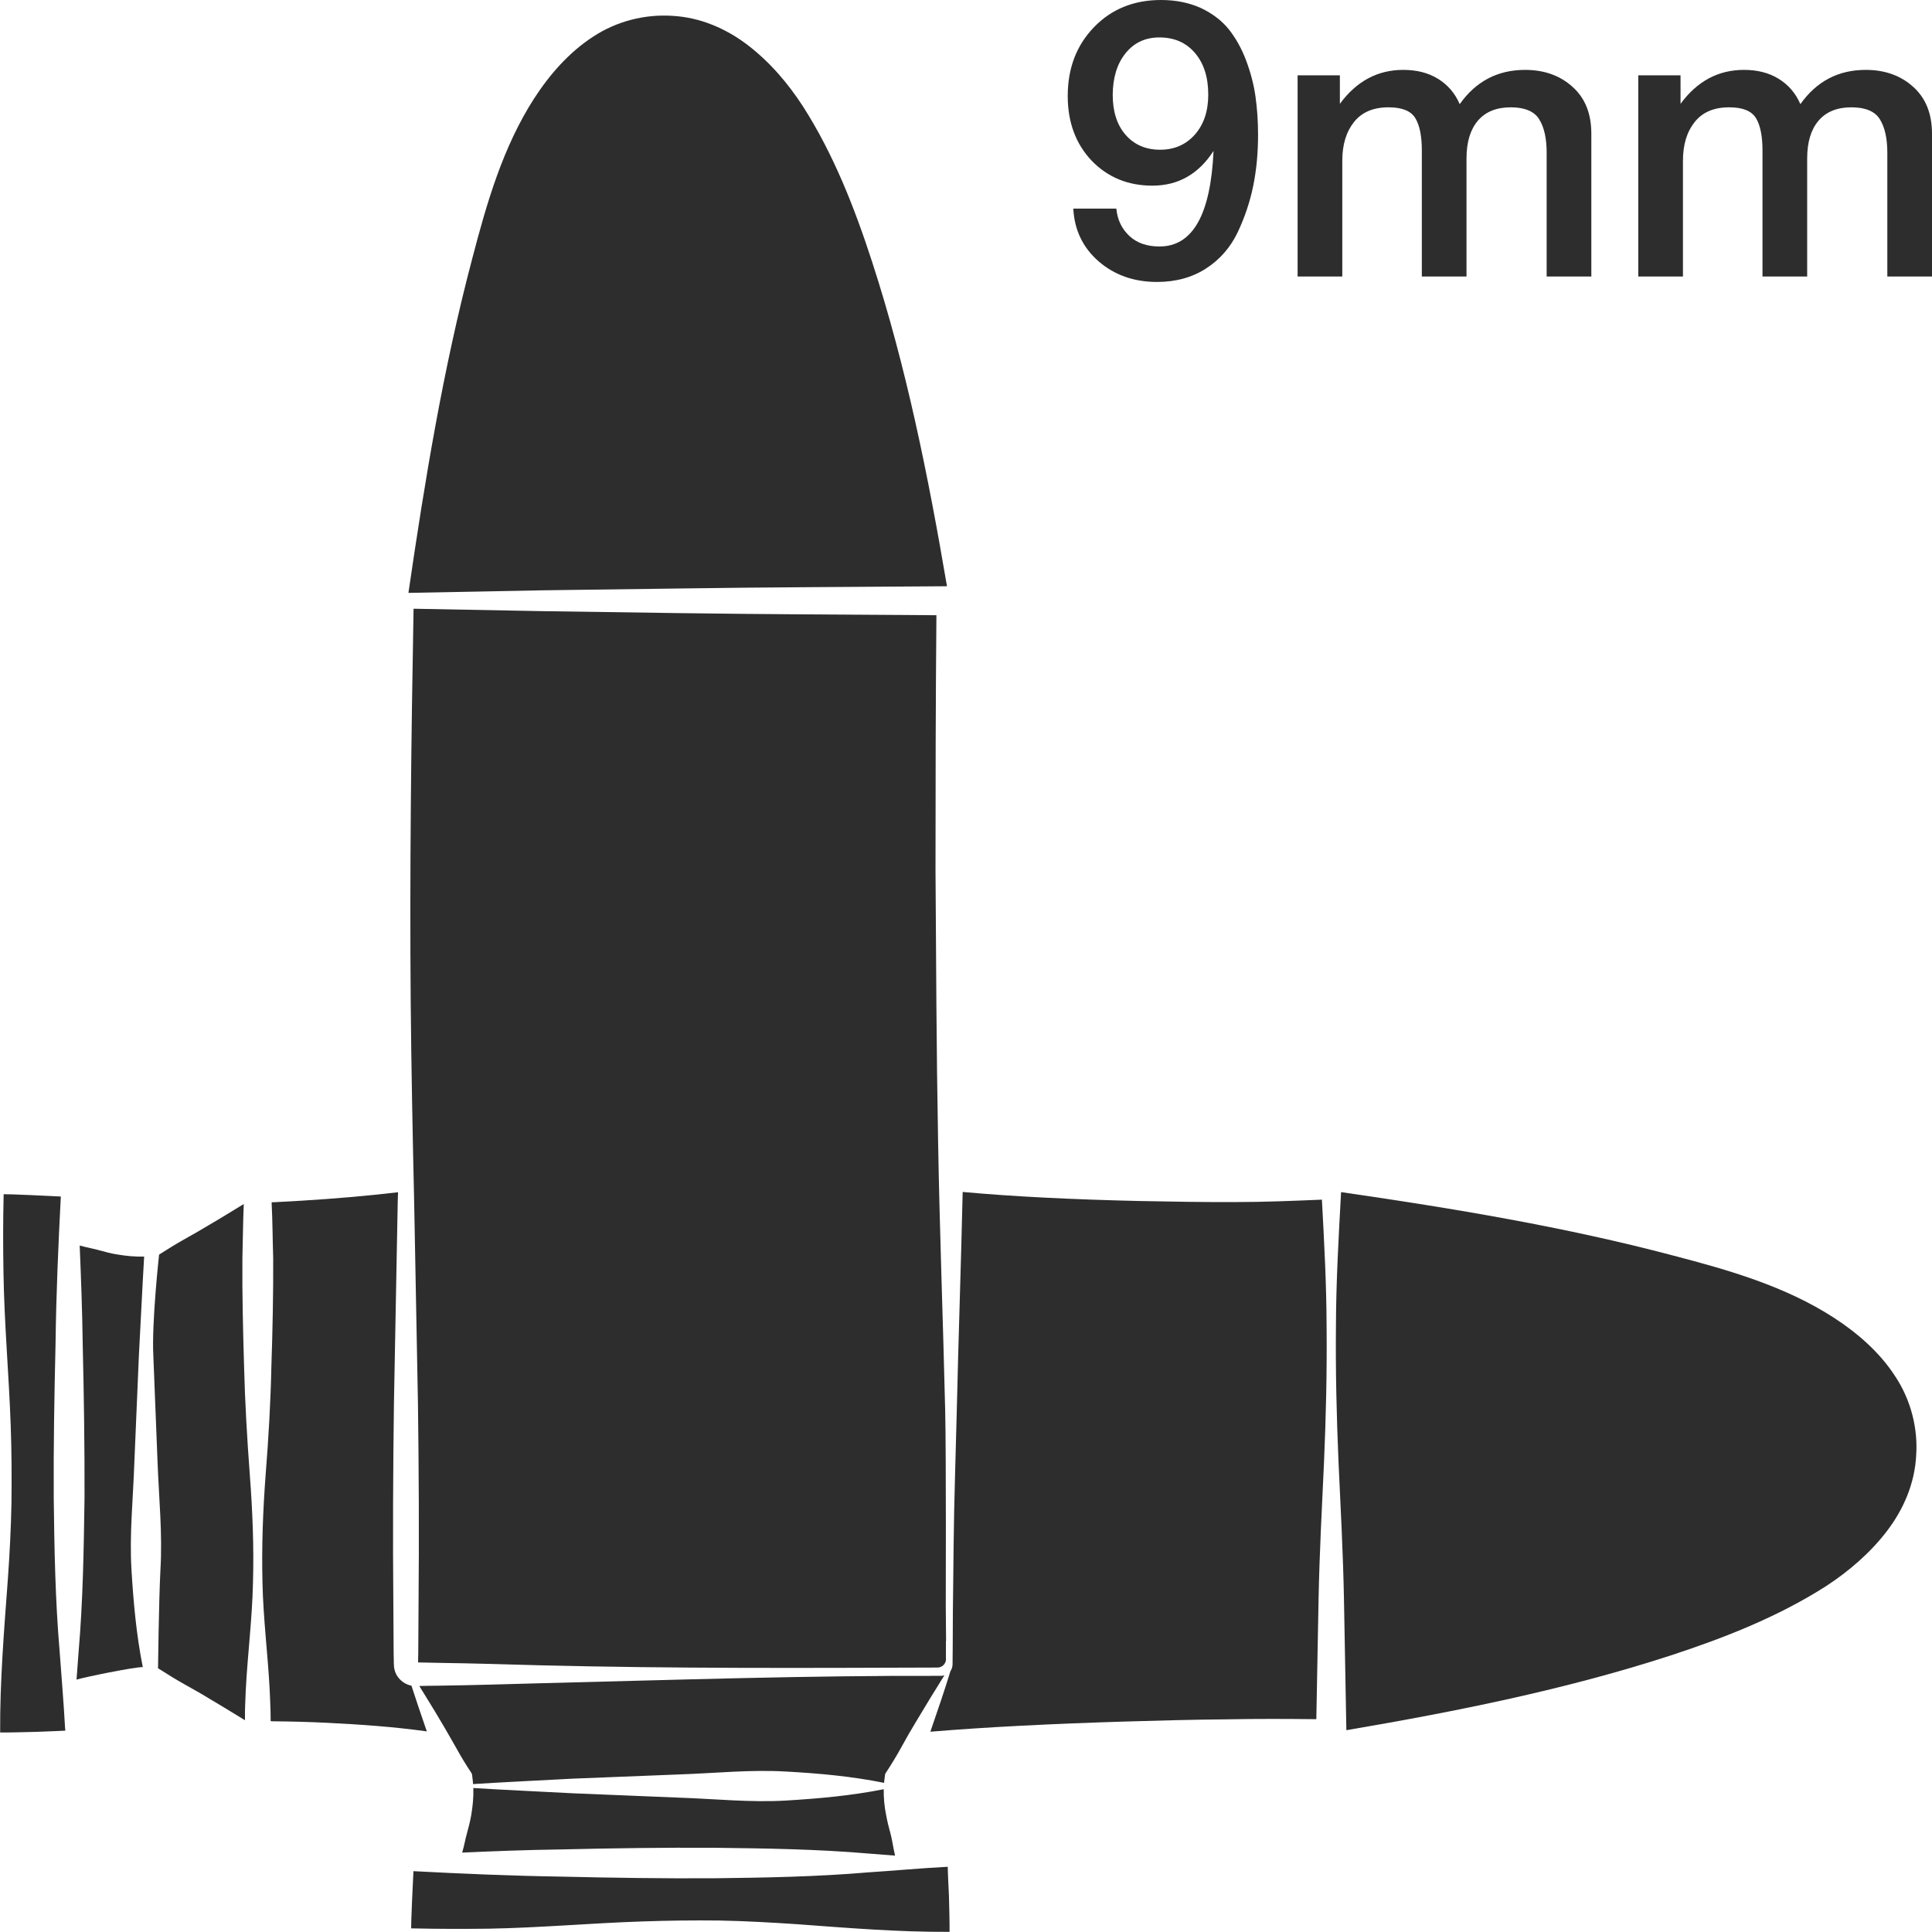 <?xml version="1.0" encoding="utf-8"?>
<!-- Generator: Adobe Illustrator 24.1.2, SVG Export Plug-In . SVG Version: 6.00 Build 0)  -->
<svg version="1.1" id="Layer_1" xmlns="http://www.w3.org/2000/svg" xmlns:xlink="http://www.w3.org/1999/xlink" x="0px" y="0px"
	 viewBox="0 0 128 128" style="enable-background:new 0 0 128 128;" xml:space="preserve">
<style type="text/css">
	.st0{fill:#2D2D2D;}
</style>
<g>
	<path class="st0" d="M3.95,109.39c-0.29-3.39-0.35-6.78-0.39-10.18c-0.02-3.39,0.04-6.78,0.12-10.18c0.04-3.25,0.18-6.51,0.35-9.76
		H3.98l-0.63-0.03l-1.27-0.06l-1.27-0.05l-0.57-0.01v0.07c-0.04,1.69-0.04,3.38-0.01,5.09c0.05,3.38,0.36,6.78,0.48,10.17
		c0.06,1.69,0.07,3.39,0.05,5.09c-0.03,1.69-0.12,3.4-0.24,5.09c-0.25,3.38-0.53,6.77-0.51,10.15h0.5l0.63-0.01l1.27-0.03l1.27-0.05
		l0.63-0.03h0.02l-0.02-0.19C4.22,112.79,4.07,111.09,3.95,109.39z"/>
	<path class="st0" d="M44.95,38.99c5.92-0.09,11.86-0.1,17.79-0.15c-1.24-7.3-2.7-14.55-4.96-21.49c-1.17-3.61-2.57-7.16-4.58-10.3
		c-1.01-1.56-2.23-2.97-3.67-4.07c-1.43-1.09-3.14-1.83-4.98-1.93c-1.82-0.12-3.7,0.35-5.27,1.39c-1.58,1.03-2.86,2.49-3.89,4.08
		c-2.08,3.23-3.15,6.96-4.11,10.64c-1.91,7.22-3.13,14.64-4.22,22.12l8.86-0.17L44.95,38.99z"/>
	<path class="st0" d="M9.2,89.85c0.12-2.2,0.22-4.4,0.35-6.6c-0.59,0.02-1.2-0.04-1.79-0.14c-0.4-0.06-0.8-0.17-1.2-0.28
		c-0.26-0.08-0.82-0.18-1.28-0.31c0.09,2.18,0.17,4.35,0.2,6.53c0.08,3.4,0.13,6.78,0.12,10.18c-0.05,3.4-0.1,6.79-0.39,10.18
		c-0.05,0.62-0.09,1.25-0.14,1.87c0.5-0.16,3.83-0.84,4.39-0.83c-0.43-2.16-0.62-4.3-0.75-6.46c-0.14-2.36,0.11-4.71,0.19-7.07
		L9.2,89.85z"/>
	<path class="st0" d="M28.21,114.51c-0.33-0.94-0.64-1.88-0.95-2.83c-0.56-0.11-1.04-0.56-1.14-1.15c-0.02-0.07-0.02-0.15-0.02-0.22
		l-0.01-0.12v-0.21l-0.01-0.41l-0.02-3.32c-0.04-4.42-0.02-8.86,0.04-13.29l0.25-13.29c0.01-0.23,0.01-0.45,0.02-0.68
		c-2.14,0.25-4.27,0.43-6.41,0.56l-1.79,0.1H18v0.12c0.06,1.19,0.06,2.39,0.1,3.59c0.01,2.39-0.04,4.78-0.12,7.16
		c-0.05,2.39-0.19,4.79-0.38,7.17c-0.18,2.39-0.27,4.78-0.21,7.17c0.05,2.39,0.36,4.78,0.48,7.16c0.02,0.59,0.06,1.2,0.06,1.79v0.22
		l0.14,0.01c1.19,0.01,2.39,0.04,3.59,0.1c2.21,0.11,4.41,0.26,6.62,0.57C28.26,114.65,28.23,114.58,28.21,114.51z"/>
	<path class="st0" d="M16.17,90.51c-0.07-2.39-0.13-4.78-0.11-7.16c0.03-1.2,0.04-2.39,0.09-3.58c-0.73,0.44-1.46,0.9-2.2,1.33
		c-0.56,0.34-1.14,0.67-1.71,0.99c-0.57,0.32-1.14,0.67-1.7,1.03c0,0-0.5,4.52-0.38,6.73l0.28,7.06c0.09,2.36,0.33,4.71,0.19,7.07
		c-0.11,2.16-0.16,6.55-0.16,6.55l0.07,0.04c0.56,0.36,1.13,0.71,1.7,1.03c0.57,0.32,1.15,0.64,1.71,0.99
		c0.77,0.45,1.52,0.92,2.28,1.38v-0.15c-0.01-0.59,0.03-1.2,0.05-1.79c0.12-2.39,0.43-4.78,0.48-7.16c0.07-2.4-0.03-4.79-0.21-7.17
		C16.37,95.3,16.23,92.9,16.17,90.51z"/>
	<path class="st0" d="M62.87,125.59l-0.06-1.27l-0.02-0.63v-0.01l-0.19,0.01c-1.69,0.09-3.4,0.25-5.09,0.36
		c-3.4,0.29-6.78,0.35-10.18,0.39c-3.4,0.02-6.79-0.03-10.18-0.11c-3.25-0.05-6.51-0.19-9.76-0.36v0.05l-0.03,0.63l-0.06,1.27
		l-0.05,1.28l-0.01,0.56h0.06c1.7,0.04,3.4,0.04,5.1,0.02c3.38-0.06,6.78-0.37,10.18-0.48c1.69-0.06,3.4-0.08,5.09-0.06
		c1.69,0.03,3.4,0.13,5.09,0.24c3.38,0.25,6.77,0.53,10.15,0.51v-0.49l-0.01-0.63L62.87,125.59z"/>
	<path class="st0" d="M62.68,108.71l-0.02-2.24c0,0,0.03-10.07-0.04-13.05c-0.14-5.96-0.37-11.92-0.47-17.88
		c-0.11-5.95-0.13-11.91-0.17-17.87c0-5.63,0.01-11.27,0.06-16.91c-5.7-0.04-11.39-0.06-17.09-0.14l-9.03-0.13l-8.52-0.16
		c-0.16,8.68-0.26,17.37-0.19,26.05c0.04,4.43,0.13,8.87,0.23,13.29l0.25,13.29c0.06,4.43,0.08,8.87,0.04,13.29l-0.02,3.32
		l-0.01,0.41v0.16l1.43,0.03c2.22,0.03,4.43,0.1,6.65,0.16c8.86,0.22,17.5,0.18,26.35,0.15c0.33-0.01,0.59-0.31,0.54-0.65V108.71z"
		/>
	<path class="st0" d="M121.48,87.29c-3.22-2.08-6.96-3.15-10.64-4.11c-7.18-1.9-14.55-3.12-21.99-4.2
		c-0.16,2.94-0.33,5.89-0.34,8.84c-0.03,3.01,0.04,6.01,0.17,9.03c0.14,3.01,0.3,6.01,0.36,9.03l0.16,8.75
		c7.28-1.24,14.52-2.69,21.45-4.94c3.61-1.18,7.16-2.58,10.31-4.59c1.55-1.01,2.96-2.23,4.06-3.67c1.09-1.43,1.83-3.13,1.93-4.98
		c0.13-1.82-0.35-3.7-1.39-5.27C124.54,89.6,123.07,88.32,121.48,87.29z"/>
	<path class="st0" d="M58.55,118.54c-2.16,0.43-4.31,0.62-6.46,0.75c-2.36,0.14-4.71-0.11-7.07-0.19l-7.06-0.29
		c-2.2-0.12-4.4-0.21-6.6-0.35c0.02,0.6-0.04,1.2-0.14,1.8c-0.07,0.39-0.17,0.8-0.28,1.19c-0.09,0.3-0.19,0.86-0.32,1.29
		c2.18-0.1,4.35-0.18,6.54-0.21c3.38-0.08,6.78-0.13,10.18-0.11c3.4,0.04,6.78,0.09,10.18,0.38c0.59,0.05,1.19,0.09,1.78,0.14
		c-0.12-0.51-0.22-1.2-0.31-1.49c-0.11-0.39-0.21-0.8-0.28-1.19C58.59,119.68,58.54,119.11,58.55,118.54z"/>
	<path class="st0" d="M60.7,114.05c0.61-1.03,1.24-2.05,1.87-3.06c-0.07,0.02-0.14,0.04-0.21,0.04c-8.87-0.03-17.72,0.27-26.58,0.49
		c-2.22,0.06-4.43,0.13-6.65,0.16l-0.83,0.01l-0.41,0.01h-0.11c0.48,0.79,0.97,1.56,1.43,2.35c0.34,0.56,0.66,1.14,0.99,1.71
		c0.32,0.58,0.66,1.15,1.03,1.7l0.04,0.08l0.04,0.32c0.02,0.11,0.02,0.23,0.03,0.34c2.21-0.14,4.41-0.24,6.62-0.36l7.06-0.28
		c2.36-0.08,4.71-0.33,7.07-0.19c2.16,0.12,4.32,0.31,6.49,0.75c0-0.08,0-0.17,0.02-0.25l0.04-0.32l0.04-0.08
		c0.36-0.55,0.71-1.12,1.03-1.7C60.03,115.18,60.36,114.61,60.7,114.05z"/>
	<path class="st0" d="M81.84,79.64c-2.13,0.01-4.25-0.03-6.37-0.07c-2.13-0.05-4.25-0.12-6.38-0.23c-1.76-0.09-3.54-0.21-5.31-0.37
		c-0.11,4.82-0.28,9.63-0.39,14.46c-0.07,2.97-0.18,5.95-0.21,8.94l-0.05,4.46l-0.01,2.24l-0.01,1.12c0.01,0.16-0.03,0.38-0.15,0.54
		c0,0,0,0.01,0,0.02c-0.39,1.27-0.82,2.52-1.25,3.77c-0.02,0.07-0.05,0.14-0.07,0.21c1.96-0.16,3.94-0.29,5.9-0.39
		c2.3-0.12,4.59-0.21,6.89-0.28c2.3-0.07,4.58-0.13,6.88-0.15c1.97-0.04,3.94-0.03,5.9-0.01l0.15-8.02
		c0.06-3.01,0.22-6.01,0.36-9.03c0.13-3.01,0.2-6.01,0.17-9.03c-0.01-2.78-0.16-5.56-0.31-8.34C85.66,79.56,83.75,79.64,81.84,79.64
		z"/>
	<path class="st0" d="M76.35,12.3c1.71,0,3.06-0.77,4.05-2.3c-0.19,4.22-1.38,6.33-3.58,6.33c-0.83,0-1.5-0.23-2-0.7
		c-0.5-0.47-0.79-1.07-0.86-1.81h-2.85c0.07,1.41,0.63,2.58,1.67,3.49c1.05,0.91,2.34,1.37,3.88,1.37c1.24,0,2.33-0.3,3.24-0.89
		c0.92-0.59,1.61-1.39,2.09-2.38c0.47-0.99,0.82-2.02,1.04-3.1c0.22-1.08,0.32-2.21,0.32-3.4c0-0.88-0.06-1.71-0.17-2.51
		c-0.11-0.79-0.32-1.59-0.62-2.39c-0.3-0.8-0.69-1.49-1.15-2.07c-0.47-0.58-1.09-1.05-1.85-1.41C78.78,0.18,77.91,0,76.92,0
		c-1.8,0-3.28,0.6-4.44,1.8c-1.16,1.2-1.74,2.72-1.74,4.56c0,1.74,0.53,3.17,1.58,4.28C73.38,11.74,74.72,12.3,76.35,12.3z
		 M74.57,3.53c0.56-0.7,1.31-1.05,2.24-1.05c0.99,0,1.77,0.34,2.36,1.03c0.59,0.69,0.88,1.61,0.88,2.76c0,1.09-0.29,1.96-0.88,2.64
		c-0.59,0.67-1.36,1.01-2.31,1.01s-1.71-0.33-2.28-0.98c-0.57-0.65-0.86-1.54-0.86-2.66C73.73,5.14,74.01,4.22,74.57,3.53z"/>
	<path class="st0" d="M88.93,10.65c0-1.07,0.26-1.92,0.78-2.57c0.52-0.65,1.28-0.97,2.28-0.97c0.9,0,1.49,0.24,1.78,0.72
		c0.29,0.48,0.43,1.2,0.43,2.14v8.35h2.96v-7.83c0-1.07,0.25-1.9,0.75-2.49c0.5-0.59,1.23-0.89,2.18-0.89c0.93,0,1.57,0.27,1.89,0.8
		c0.33,0.53,0.49,1.27,0.49,2.22v8.19h2.96V8.86c0-1.33-0.41-2.36-1.25-3.11c-0.83-0.75-1.88-1.12-3.14-1.12
		c-1.82,0-3.26,0.76-4.33,2.27c-0.31-0.72-0.79-1.28-1.44-1.68c-0.65-0.4-1.41-0.59-2.3-0.59c-1.7,0-3.1,0.75-4.2,2.25V4.99h-2.8
		v13.33h2.96V10.65z"/>
	<path class="st0" d="M126.75,5.75c-0.83-0.75-1.88-1.12-3.14-1.12c-1.82,0-3.26,0.76-4.33,2.27c-0.31-0.72-0.79-1.28-1.44-1.68
		c-0.65-0.4-1.41-0.59-2.3-0.59c-1.7,0-3.1,0.75-4.2,2.25V4.99h-2.8v13.33h2.96v-7.67c0-1.07,0.26-1.92,0.78-2.57
		c0.52-0.65,1.28-0.97,2.28-0.97c0.9,0,1.49,0.24,1.78,0.72c0.29,0.48,0.43,1.2,0.43,2.14v8.35h2.96v-7.83
		c0-1.07,0.25-1.9,0.75-2.49c0.5-0.59,1.23-0.89,2.18-0.89c0.93,0,1.57,0.27,1.89,0.8c0.33,0.53,0.49,1.27,0.49,2.22v8.19H128V8.86
		C128,7.54,127.59,6.5,126.75,5.75z"/>
</g>
</svg>

